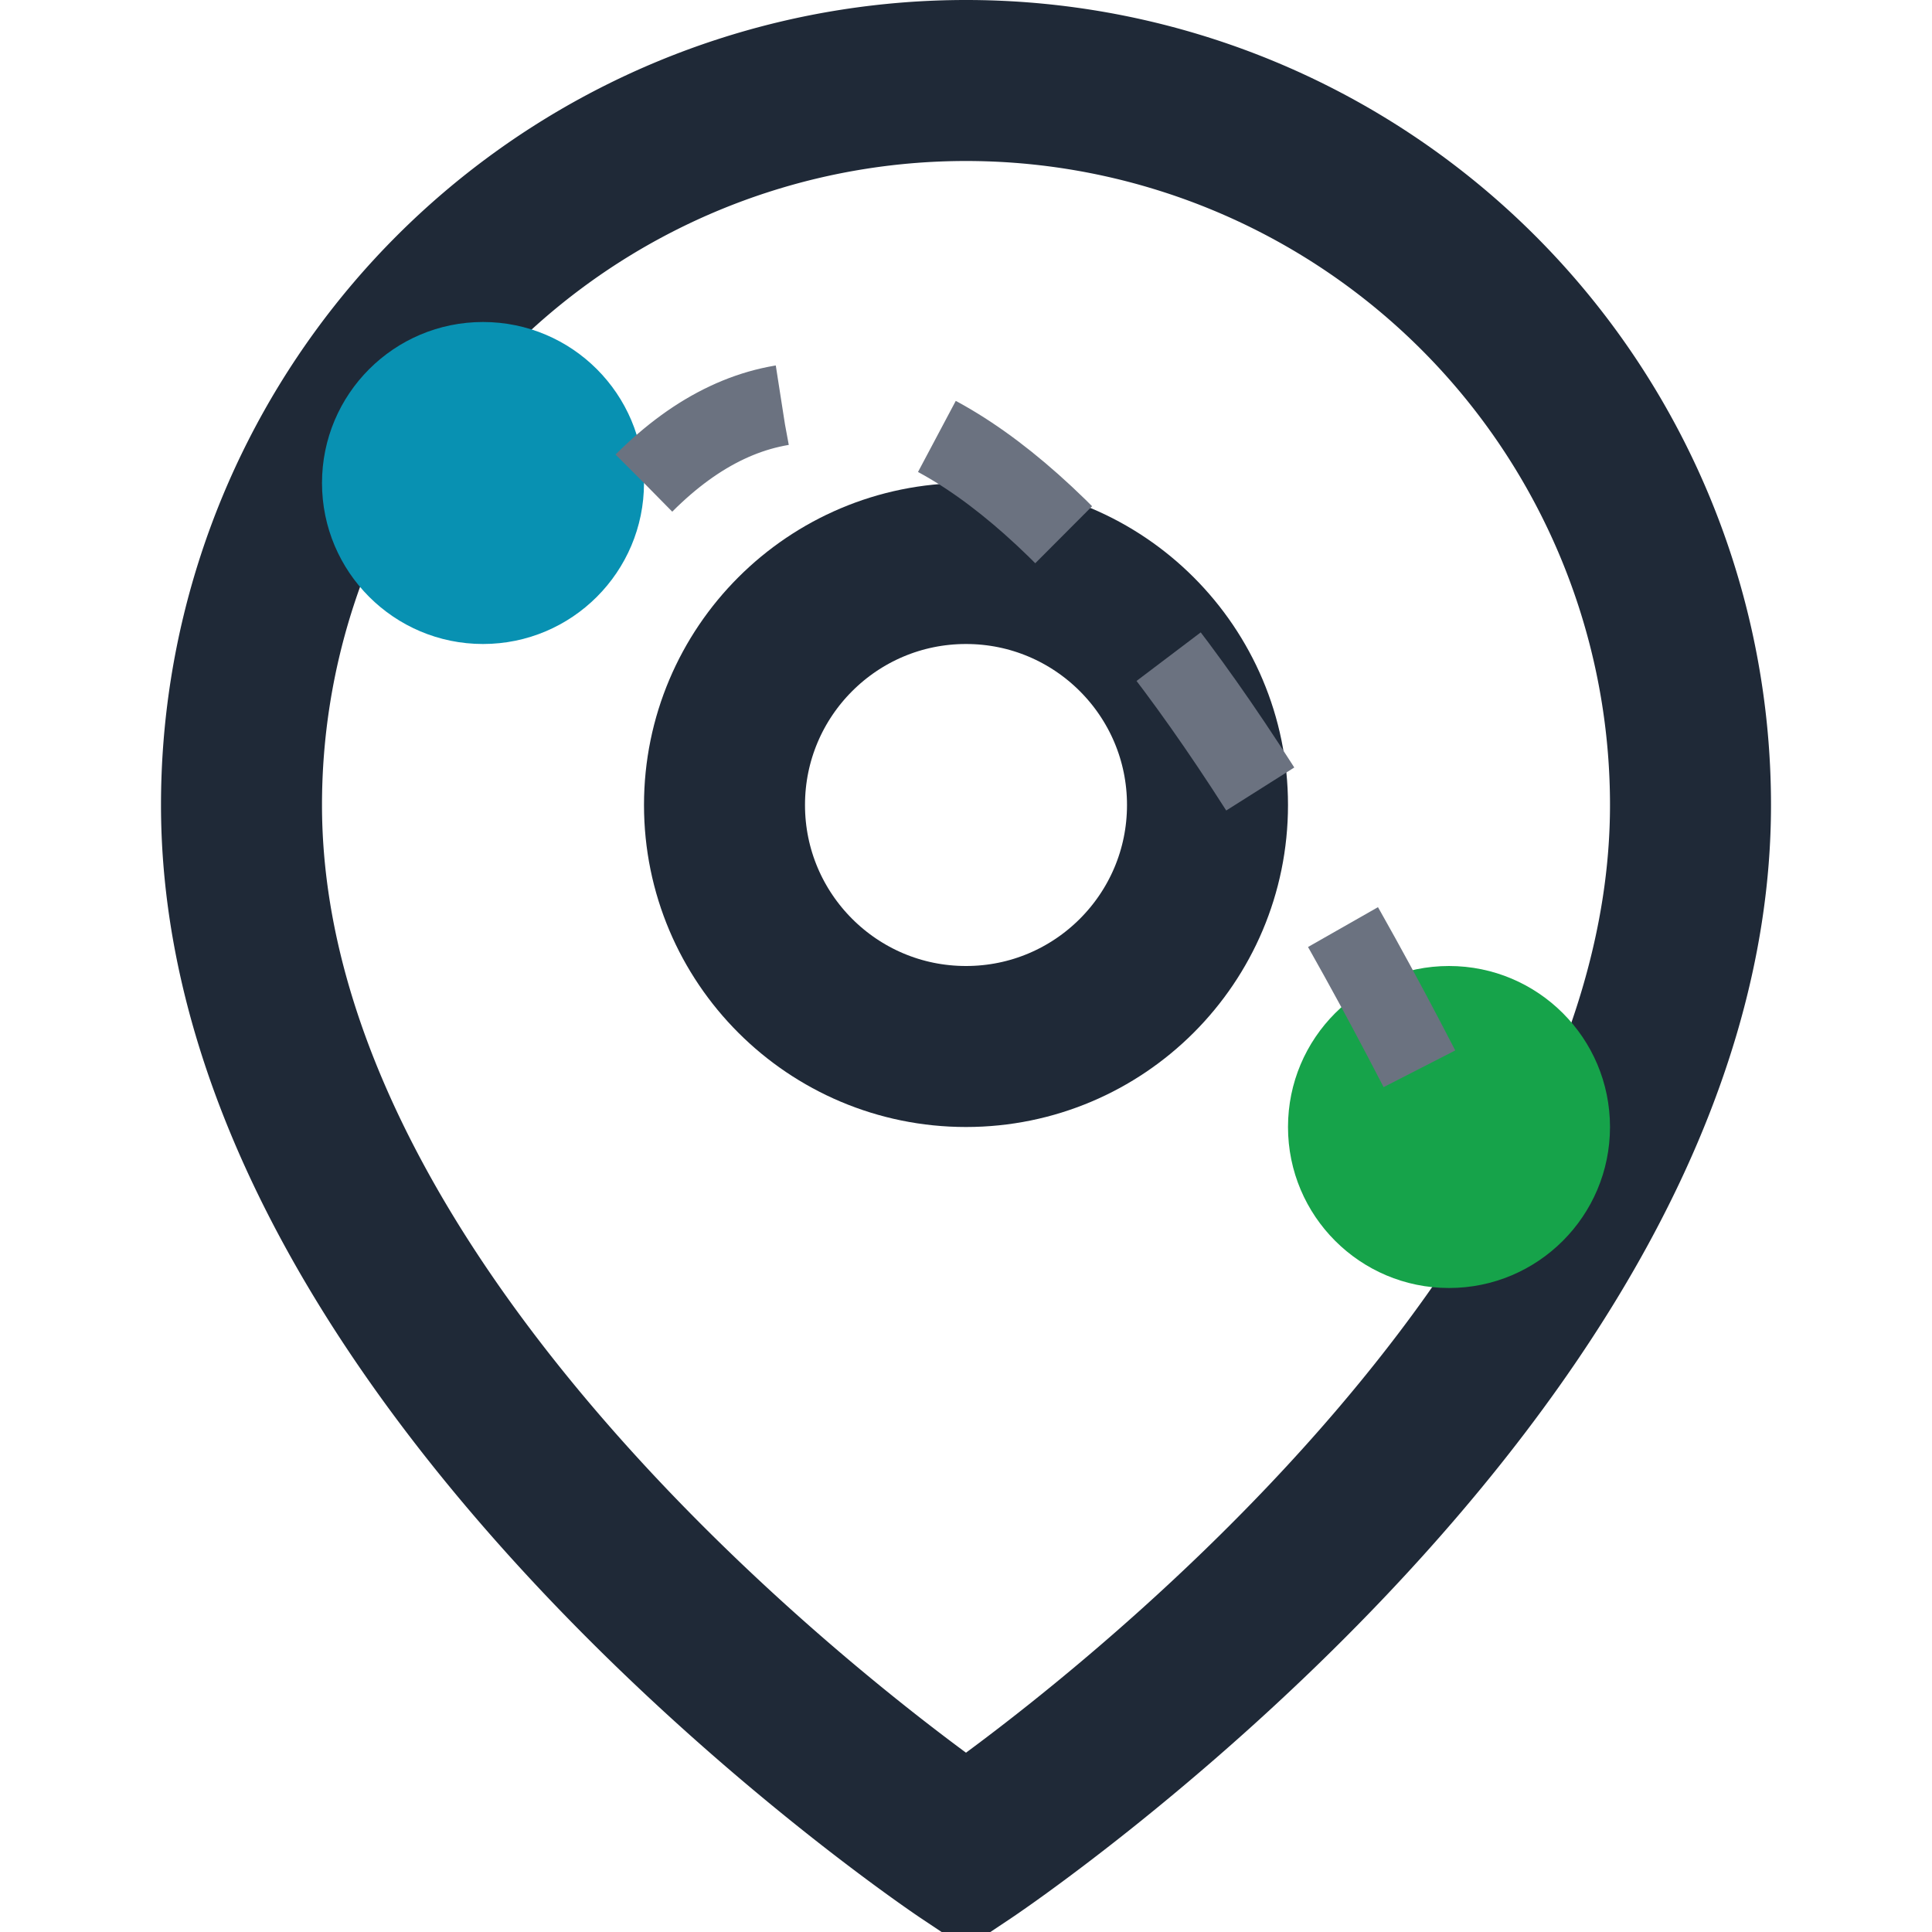 <svg width="24" height="24" viewBox="0 0 24 24" fill="none" xmlns="http://www.w3.org/2000/svg">
  <!-- Location pin -->
  <path d="M21 10c0 7-9 13-9 13s-9-6-9-13a9 9 0 0 1 18 0z" stroke="#1F2937" stroke-width="2" fill="none"/>
  
  <!-- Pin center -->
  <circle cx="12" cy="10" r="3" stroke="#1F2937" stroke-width="2" fill="none"/>
  
  <!-- Route/path indicators -->
  <circle cx="6" cy="6" r="2" fill="#0891B2"/>
  <circle cx="18" cy="14" r="2" fill="#16A34A"/>
  
  <!-- Connecting line -->
  <path d="M8 6 Q12 2 18 14" stroke="#6B7280" stroke-width="1" stroke-dasharray="2,2" fill="none"/>
</svg> 